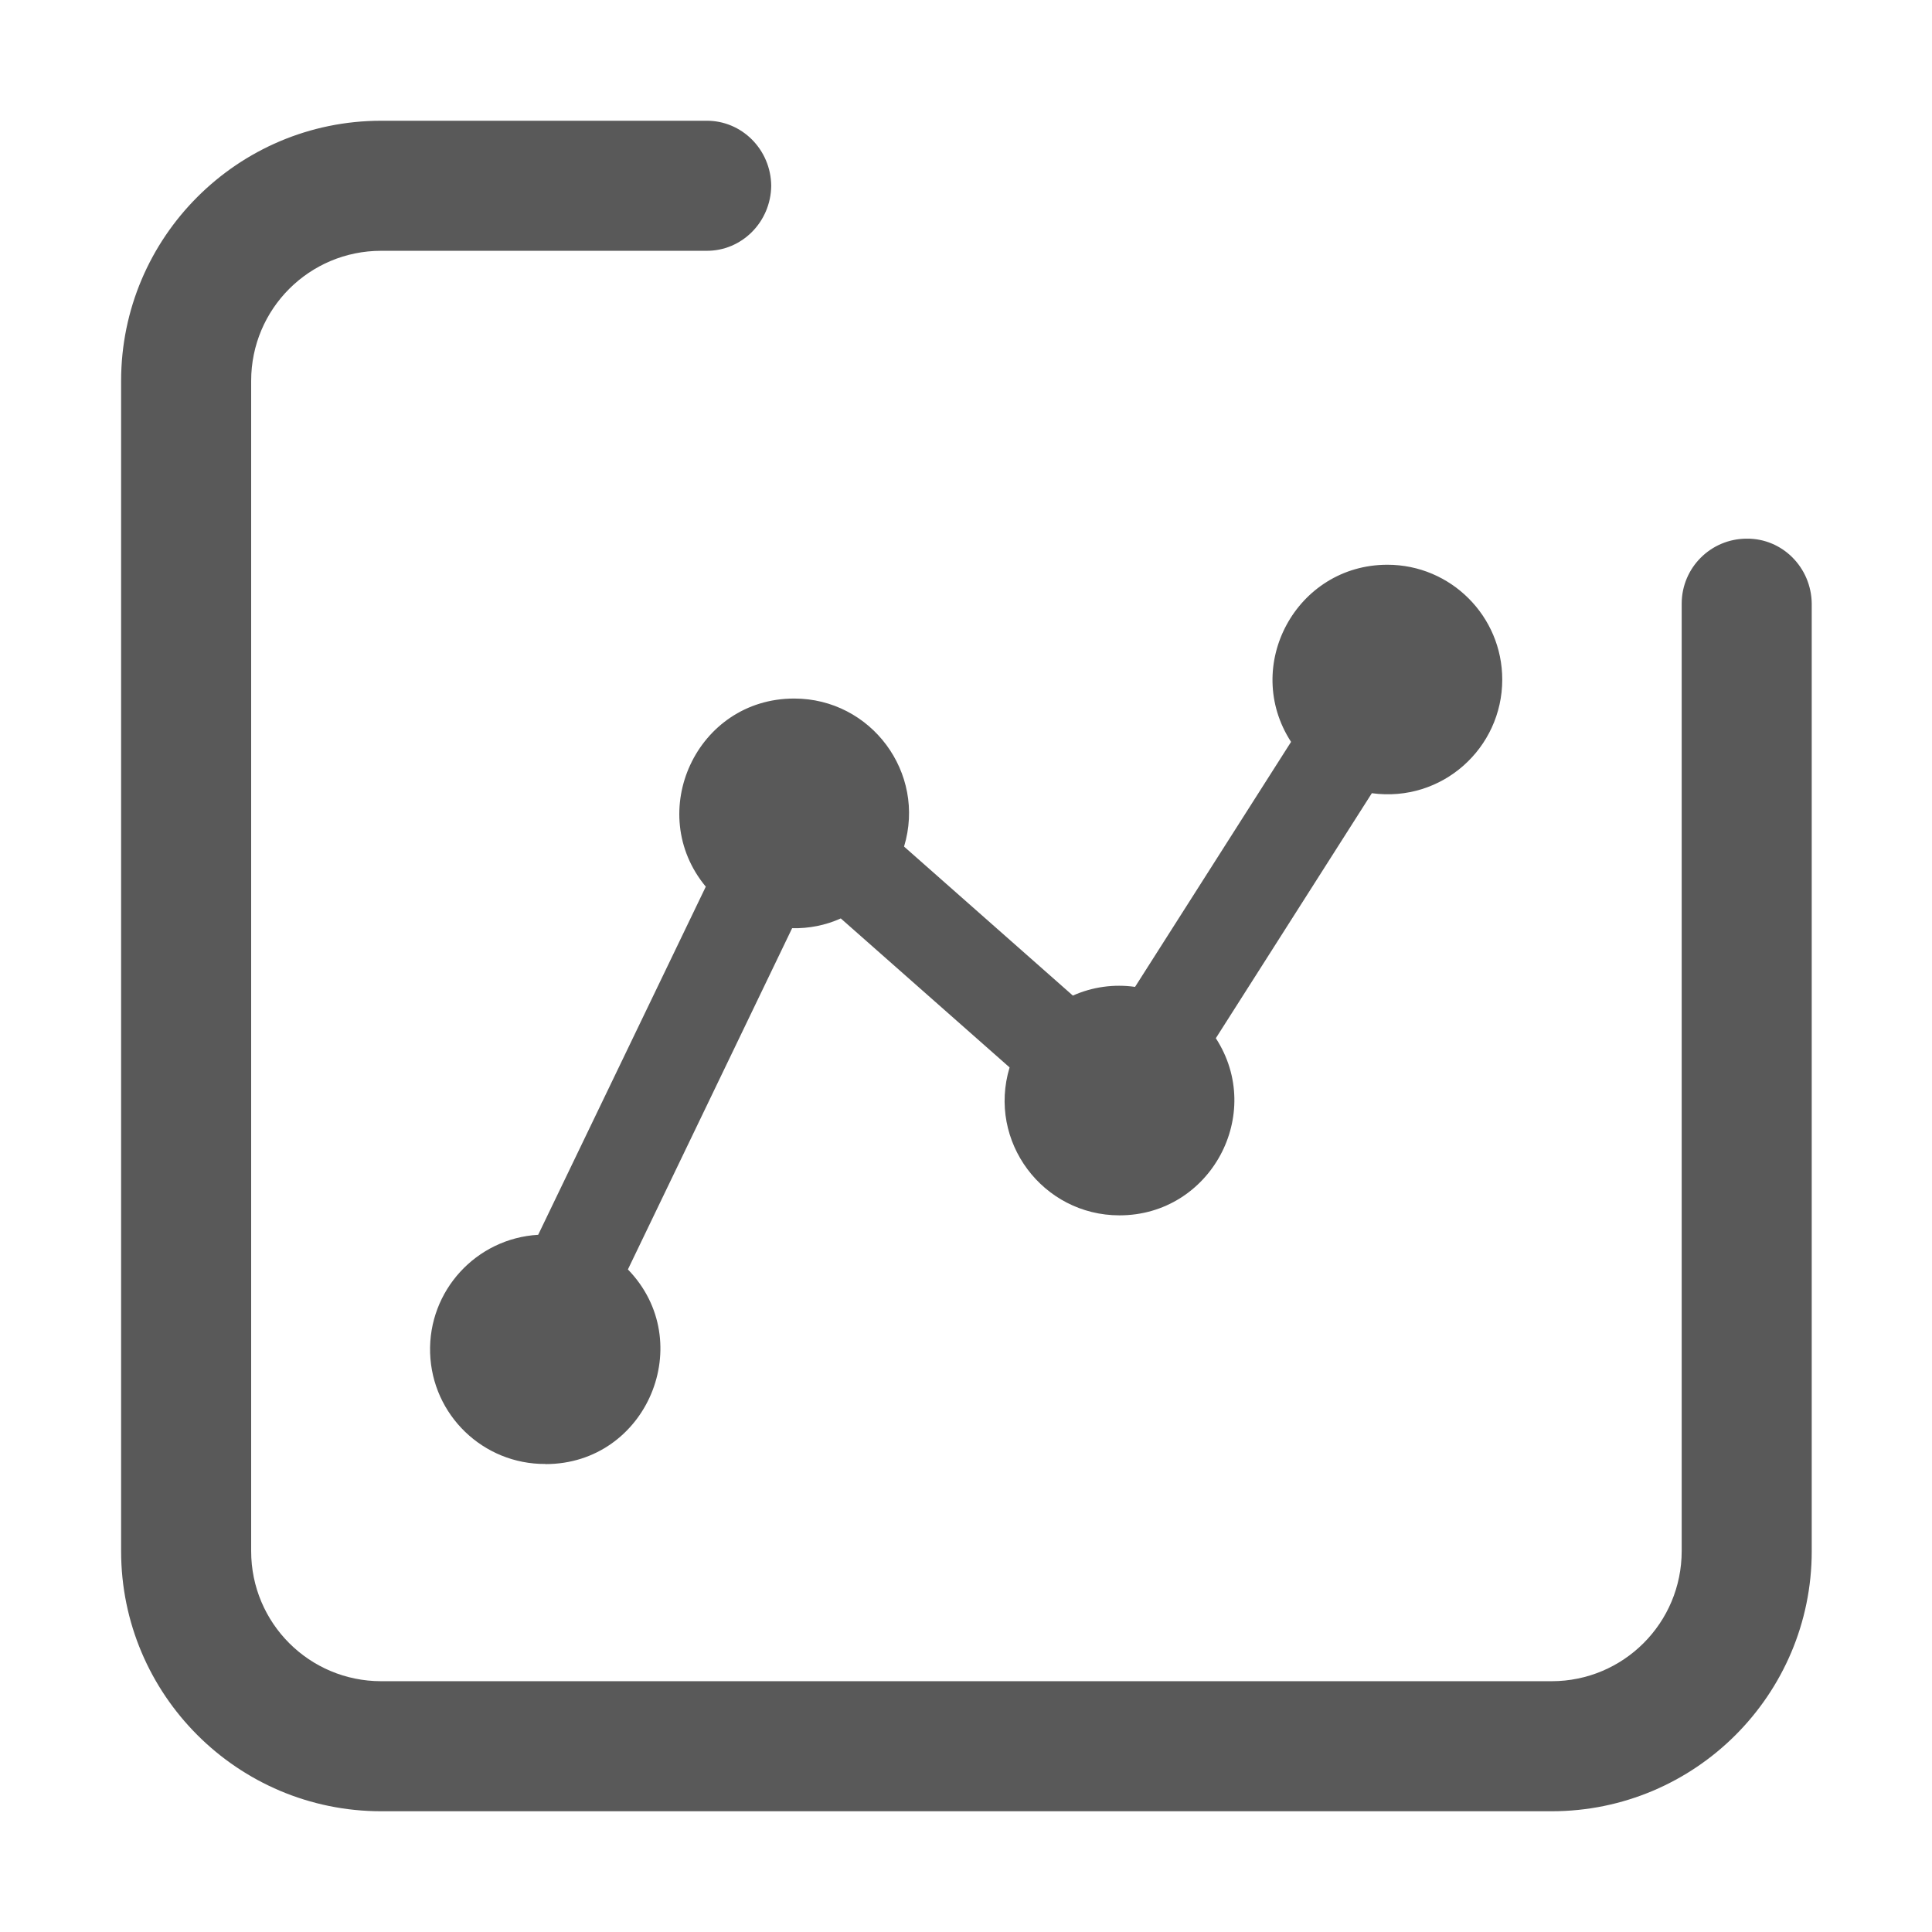 <svg height="16" viewBox="0 0 16 16" width="16" xmlns="http://www.w3.org/2000/svg"><g fill="none"><path d="m0 0h16v16h-16z" fill="#000" opacity="0"/><path d="m13.927 11c0 .298.241.539.539.539.294.003.535-.238.538-.539v-7.846c0-1.189-.965-2.154-2.154-2.154h-9.693c-1.188 0-2.154.965-2.154 2.154v9.692c0 1.188.965 2.154 2.154 2.154h2.692c.294.003.535-.238.538-.539-.004-.301-.245-.541-.538-.538h-2.692c-.595 0-1.077-.481-1.077-1.077v-9.692c0-.595.481-1.077 1.077-1.077h9.693c.595 0 1.077.482 1.077 1.078zm-9.409-7.125c.841 0 1.264 1.013.682 1.612l1.36 2.826c.139-.003.277.024.403.081l1.398-1.234c-.185-.613.275-1.225.91-1.225.754 0 1.206.838.798 1.467l1.292 2.029c.582-.079 1.08.373 1.08.941 0 .525-.426.951-.951.951-.755 0-1.206-.838-.798-1.467l-1.292-2.029c-.175.025-.354 0-.515-.072l-1.398 1.234c.185.612-.274 1.226-.91 1.226-.809 0-1.241-.944-.732-1.558l-1.388-2.883c-.514-.03-.911-.464-.895-.978.016-.515.44-.923.955-.92z" fill="#595959" transform="matrix(1 0 0 -1 0 16)"/></g></svg>